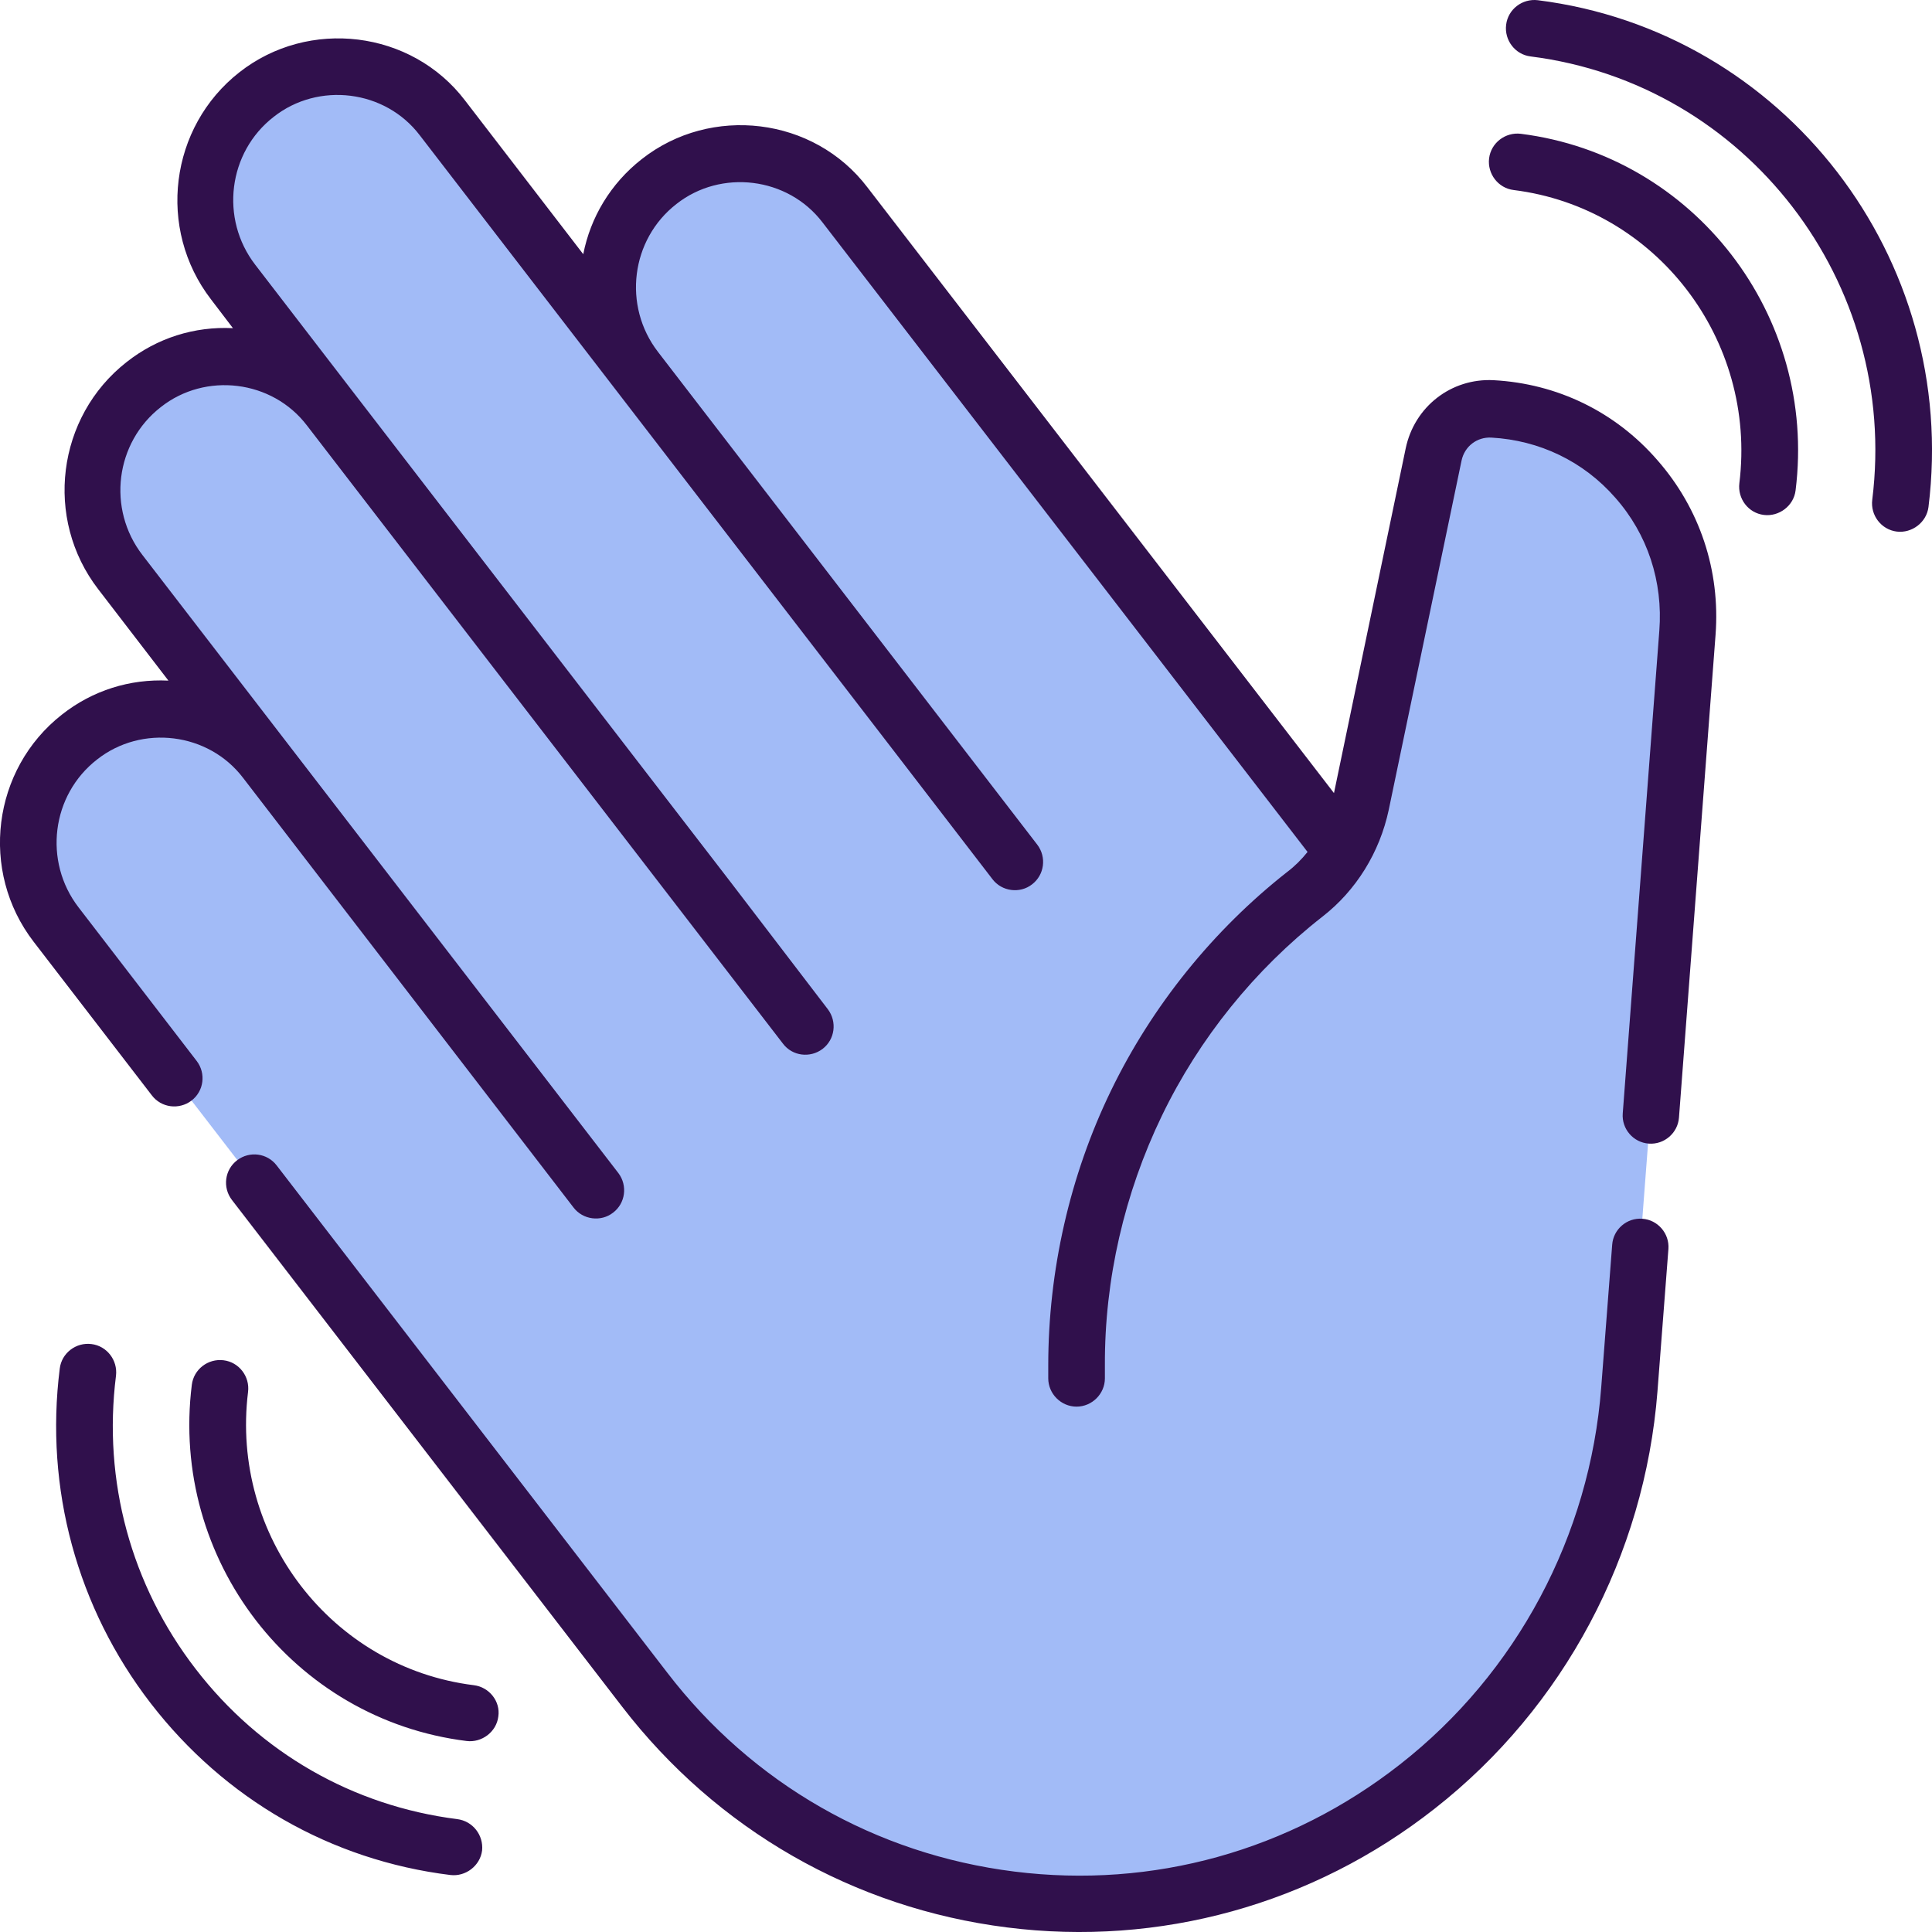 <svg width="28" height="28" viewBox="0 0 28 28" fill="none" xmlns="http://www.w3.org/2000/svg">
<g id="Hand wave">
<g id="Group">
<g id="Group_2">
<g id="Group_3">
<g id="Group_4">
<g id="Group_5">
<path id="Vector" d="M7.704 22.351L0.806 13.392C0.155 12.55 0.309 11.331 1.146 10.674C1.983 10.018 3.191 10.166 3.842 11.013L8.64 17.243L7.704 22.351Z" fill="#A2BBF7"/>
<path id="Vector_2" d="M8.641 17.244L1.738 8.285C1.087 7.443 1.24 6.223 2.077 5.567C2.914 4.911 4.123 5.058 4.774 5.906L11.671 14.864L8.641 17.244Z" fill="#A2BBF7"/>
<path id="Vector_3" d="M14.714 12.487L9.216 5.344C8.565 4.502 8.718 3.282 9.555 2.626C10.392 1.97 11.601 2.117 12.252 2.965L19.462 12.323L14.714 12.487Z" fill="#A2BBF7"/>
<path id="Vector_4" d="M10.277 13.044L3.374 4.091C2.723 3.249 2.876 2.029 3.713 1.373C4.55 0.716 5.759 0.864 6.41 1.712L13.308 10.67L10.277 13.044Z" fill="#A2BBF7"/>
<path id="Vector_5" d="M6.294 20.526L9.341 24.486C12.043 27.992 17.059 28.621 20.544 25.892C22.327 24.497 23.438 22.408 23.613 20.138L24.45 9.162C24.581 7.472 23.306 6.012 21.627 5.919C21.222 5.897 20.856 6.176 20.774 6.58L19.718 11.645C19.608 12.164 19.324 12.629 18.908 12.952C16.819 14.593 15.599 17.114 15.604 19.777V19.963L19.455 12.323L13.307 9.556L8.28 14.095L6.294 20.526Z" fill="#A2BBF7"/>
</g>
</g>
</g>
<path id="Vector_6" d="M6.626 26.364C5.116 26.173 3.77 25.402 2.835 24.187C1.899 22.973 1.489 21.464 1.681 19.938C1.708 19.714 1.549 19.506 1.325 19.479C1.101 19.451 0.893 19.61 0.866 19.834C0.647 21.573 1.117 23.301 2.184 24.685C3.256 26.074 4.793 26.96 6.527 27.174C6.746 27.201 6.959 27.042 6.987 26.818C7.009 26.594 6.85 26.392 6.626 26.364ZM23.802 17.663C23.578 17.646 23.381 17.816 23.365 18.04L23.206 20.108C23.042 22.257 21.981 24.248 20.29 25.571C18.693 26.823 16.707 27.376 14.7 27.124C12.692 26.873 10.903 25.85 9.667 24.237L4.011 16.892C3.874 16.711 3.617 16.678 3.437 16.815C3.256 16.952 3.223 17.209 3.36 17.389L9.016 24.734C10.389 26.517 12.375 27.655 14.596 27.934C16.8 28.213 19.021 27.606 20.794 26.211C22.664 24.745 23.835 22.541 24.021 20.168L24.18 18.1C24.196 17.876 24.026 17.679 23.802 17.663ZM6.866 24.423C4.804 24.166 3.338 22.257 3.595 20.173C3.623 19.949 3.464 19.741 3.24 19.714C3.015 19.686 2.808 19.845 2.78 20.069C2.463 22.601 4.246 24.92 6.763 25.232C6.981 25.259 7.195 25.101 7.222 24.877C7.255 24.658 7.091 24.45 6.866 24.423ZM22.287 0.003C22.063 -0.024 21.855 0.134 21.828 0.359C21.8 0.583 21.959 0.791 22.183 0.818C25.306 1.212 27.527 4.094 27.134 7.244C27.106 7.468 27.265 7.676 27.489 7.704C27.708 7.731 27.921 7.572 27.949 7.348C28.397 3.744 25.859 0.452 22.287 0.003ZM21.647 5.51C21.034 5.478 20.498 5.893 20.372 6.5L19.333 11.494L12.572 2.716C11.795 1.693 10.302 1.518 9.301 2.306C8.847 2.661 8.557 3.153 8.453 3.684L6.741 1.458C5.964 0.435 4.471 0.26 3.469 1.048C2.457 1.841 2.271 3.317 3.059 4.34L3.376 4.756C2.818 4.728 2.277 4.898 1.834 5.248C0.822 6.041 0.636 7.518 1.424 8.54L2.441 9.864C1.883 9.837 1.342 10.006 0.898 10.356C-0.114 11.149 -0.3 12.626 0.488 13.649L2.2 15.874C2.337 16.055 2.594 16.088 2.775 15.951C2.955 15.814 2.988 15.557 2.851 15.377L1.139 13.151C0.625 12.484 0.745 11.521 1.407 11.007C2.053 10.498 3.021 10.613 3.524 11.275L8.311 17.499C8.447 17.679 8.71 17.712 8.885 17.575C9.065 17.439 9.098 17.181 8.962 17.001L2.064 8.043C1.549 7.375 1.67 6.413 2.332 5.899C2.977 5.39 3.945 5.505 4.449 6.167L11.347 15.125C11.483 15.306 11.74 15.338 11.921 15.202C12.101 15.065 12.134 14.808 11.998 14.627L10.597 12.795L5.1 5.658L3.699 3.837C3.185 3.17 3.305 2.207 3.967 1.693C4.613 1.184 5.581 1.299 6.084 1.961L12.982 10.919L14.383 12.741C14.519 12.921 14.782 12.954 14.957 12.817C15.137 12.68 15.17 12.423 15.034 12.243L9.536 5.1C9.022 4.433 9.142 3.47 9.804 2.956C10.449 2.448 11.418 2.563 11.921 3.224L18.95 12.347C18.863 12.456 18.764 12.555 18.655 12.637C17.583 13.479 16.696 14.578 16.1 15.809C15.504 17.039 15.192 18.418 15.192 19.79V19.976C15.192 20.2 15.378 20.386 15.602 20.386C15.827 20.386 16.013 20.2 16.013 19.976V19.79C16.007 18.543 16.297 17.291 16.839 16.17C17.38 15.049 18.184 14.053 19.163 13.287C19.656 12.905 19.995 12.352 20.126 11.74L21.182 6.675C21.226 6.468 21.406 6.331 21.614 6.342C22.309 6.38 22.949 6.686 23.408 7.211C23.879 7.742 24.103 8.431 24.048 9.142L23.518 16.137C23.501 16.361 23.671 16.558 23.895 16.574C24.119 16.591 24.316 16.421 24.333 16.197L24.863 9.202C24.934 8.267 24.634 7.37 24.021 6.67C23.408 5.964 22.566 5.56 21.647 5.51ZM22.041 1.939C21.817 1.912 21.609 2.07 21.581 2.295C21.554 2.519 21.713 2.727 21.937 2.754C23.999 3.011 25.465 4.92 25.208 7.004C25.181 7.228 25.339 7.436 25.564 7.463C25.782 7.49 25.996 7.332 26.023 7.107C26.34 4.57 24.552 2.256 22.041 1.939Z" fill="#30104C"/>
</g>
</g>
</g>
</svg>
